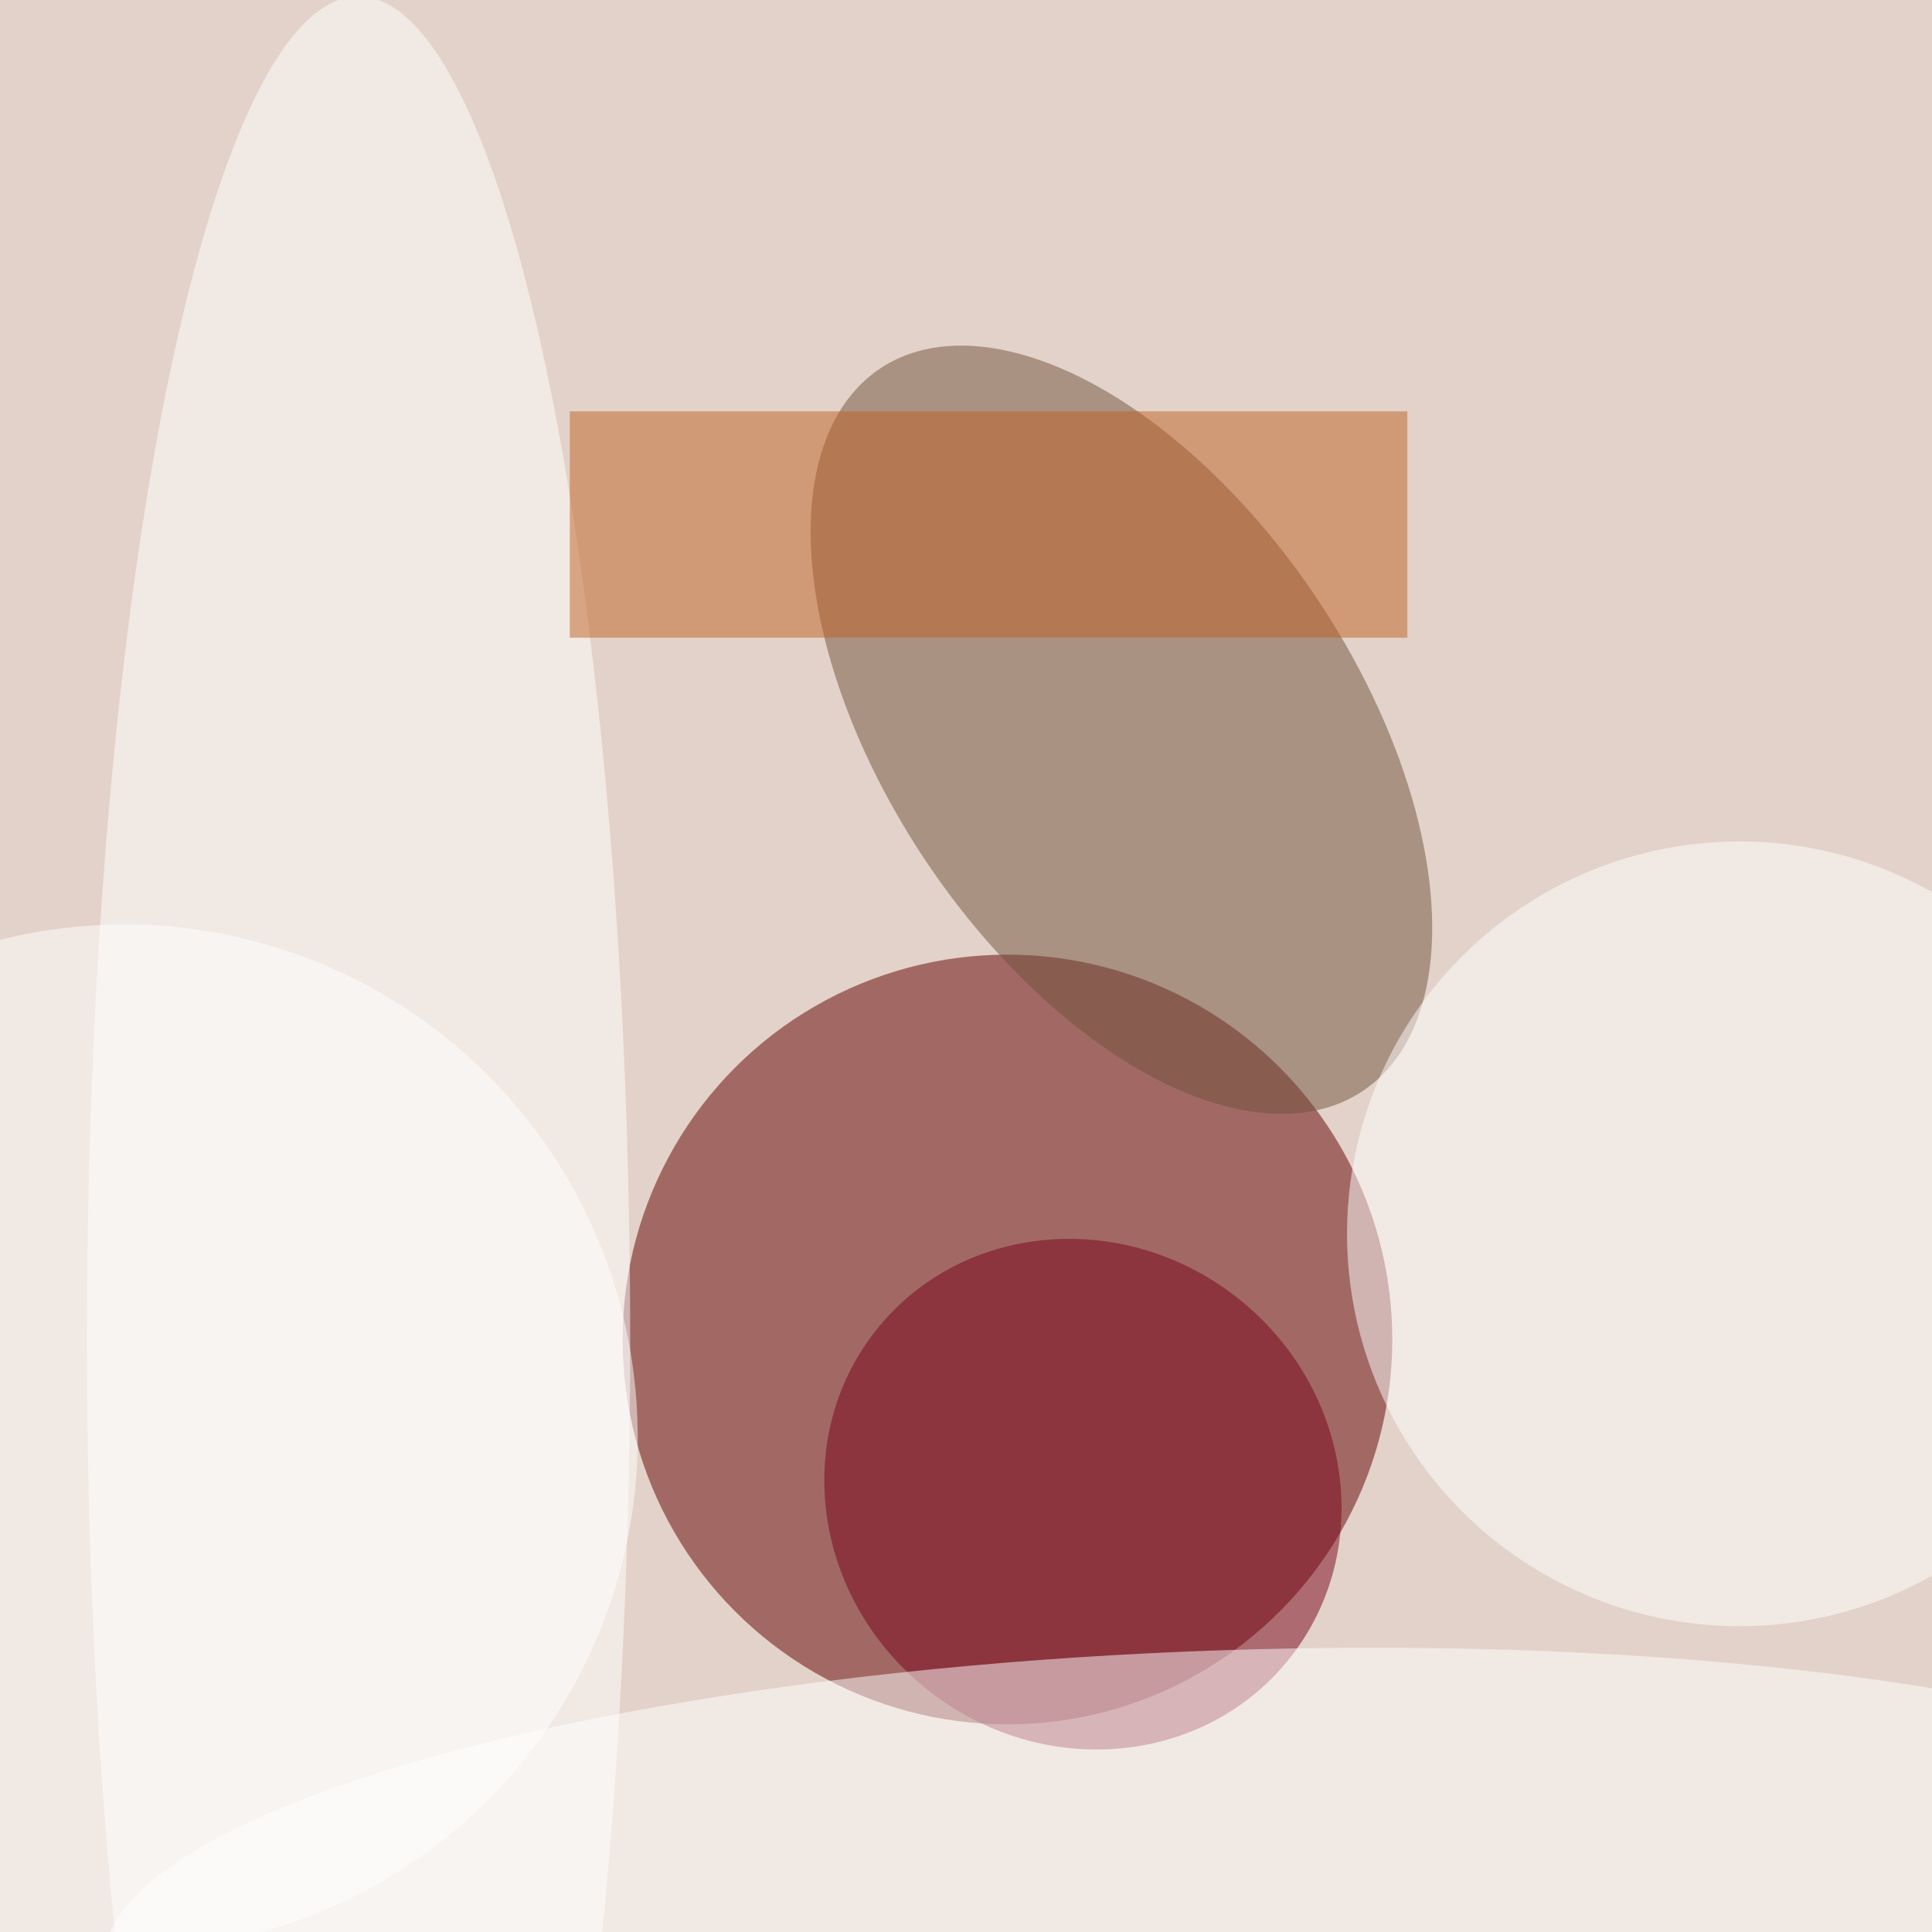 <svg xmlns="http://www.w3.org/2000/svg" viewBox="0 0 350 350"><filter id="b"><feGaussianBlur stdDeviation="12" /></filter><path fill="#e3d2c9" d="M0 0h350v350H0z"/><g filter="url(#b)" transform="translate(.7 .7) scale(1.367)" fill-opacity=".5"><ellipse fill="#620000" cx="133" cy="177" rx="51" ry="51"/><ellipse fill="#70523c" rx="1" ry="1" transform="matrix(-31.985 -47.867 25.954 -17.342 148.1 96.2)"/><ellipse fill="#fff" cx="16" cy="190" rx="68" ry="68"/><ellipse fill="#fff" cx="230" cy="163" rx="52" ry="52"/><ellipse fill="#79021a" rx="1" ry="1" transform="matrix(20.505 -25.994 27.464 21.664 143 197.5)"/><ellipse fill="#fff" cx="47" cy="177" rx="36" ry="178"/><ellipse fill="#fff" rx="1" ry="1" transform="matrix(-149.377 5.031 -1.24 -36.81 162.5 255)"/><path fill="#c06324" d="M75 54h111v30H75z"/></g></svg>